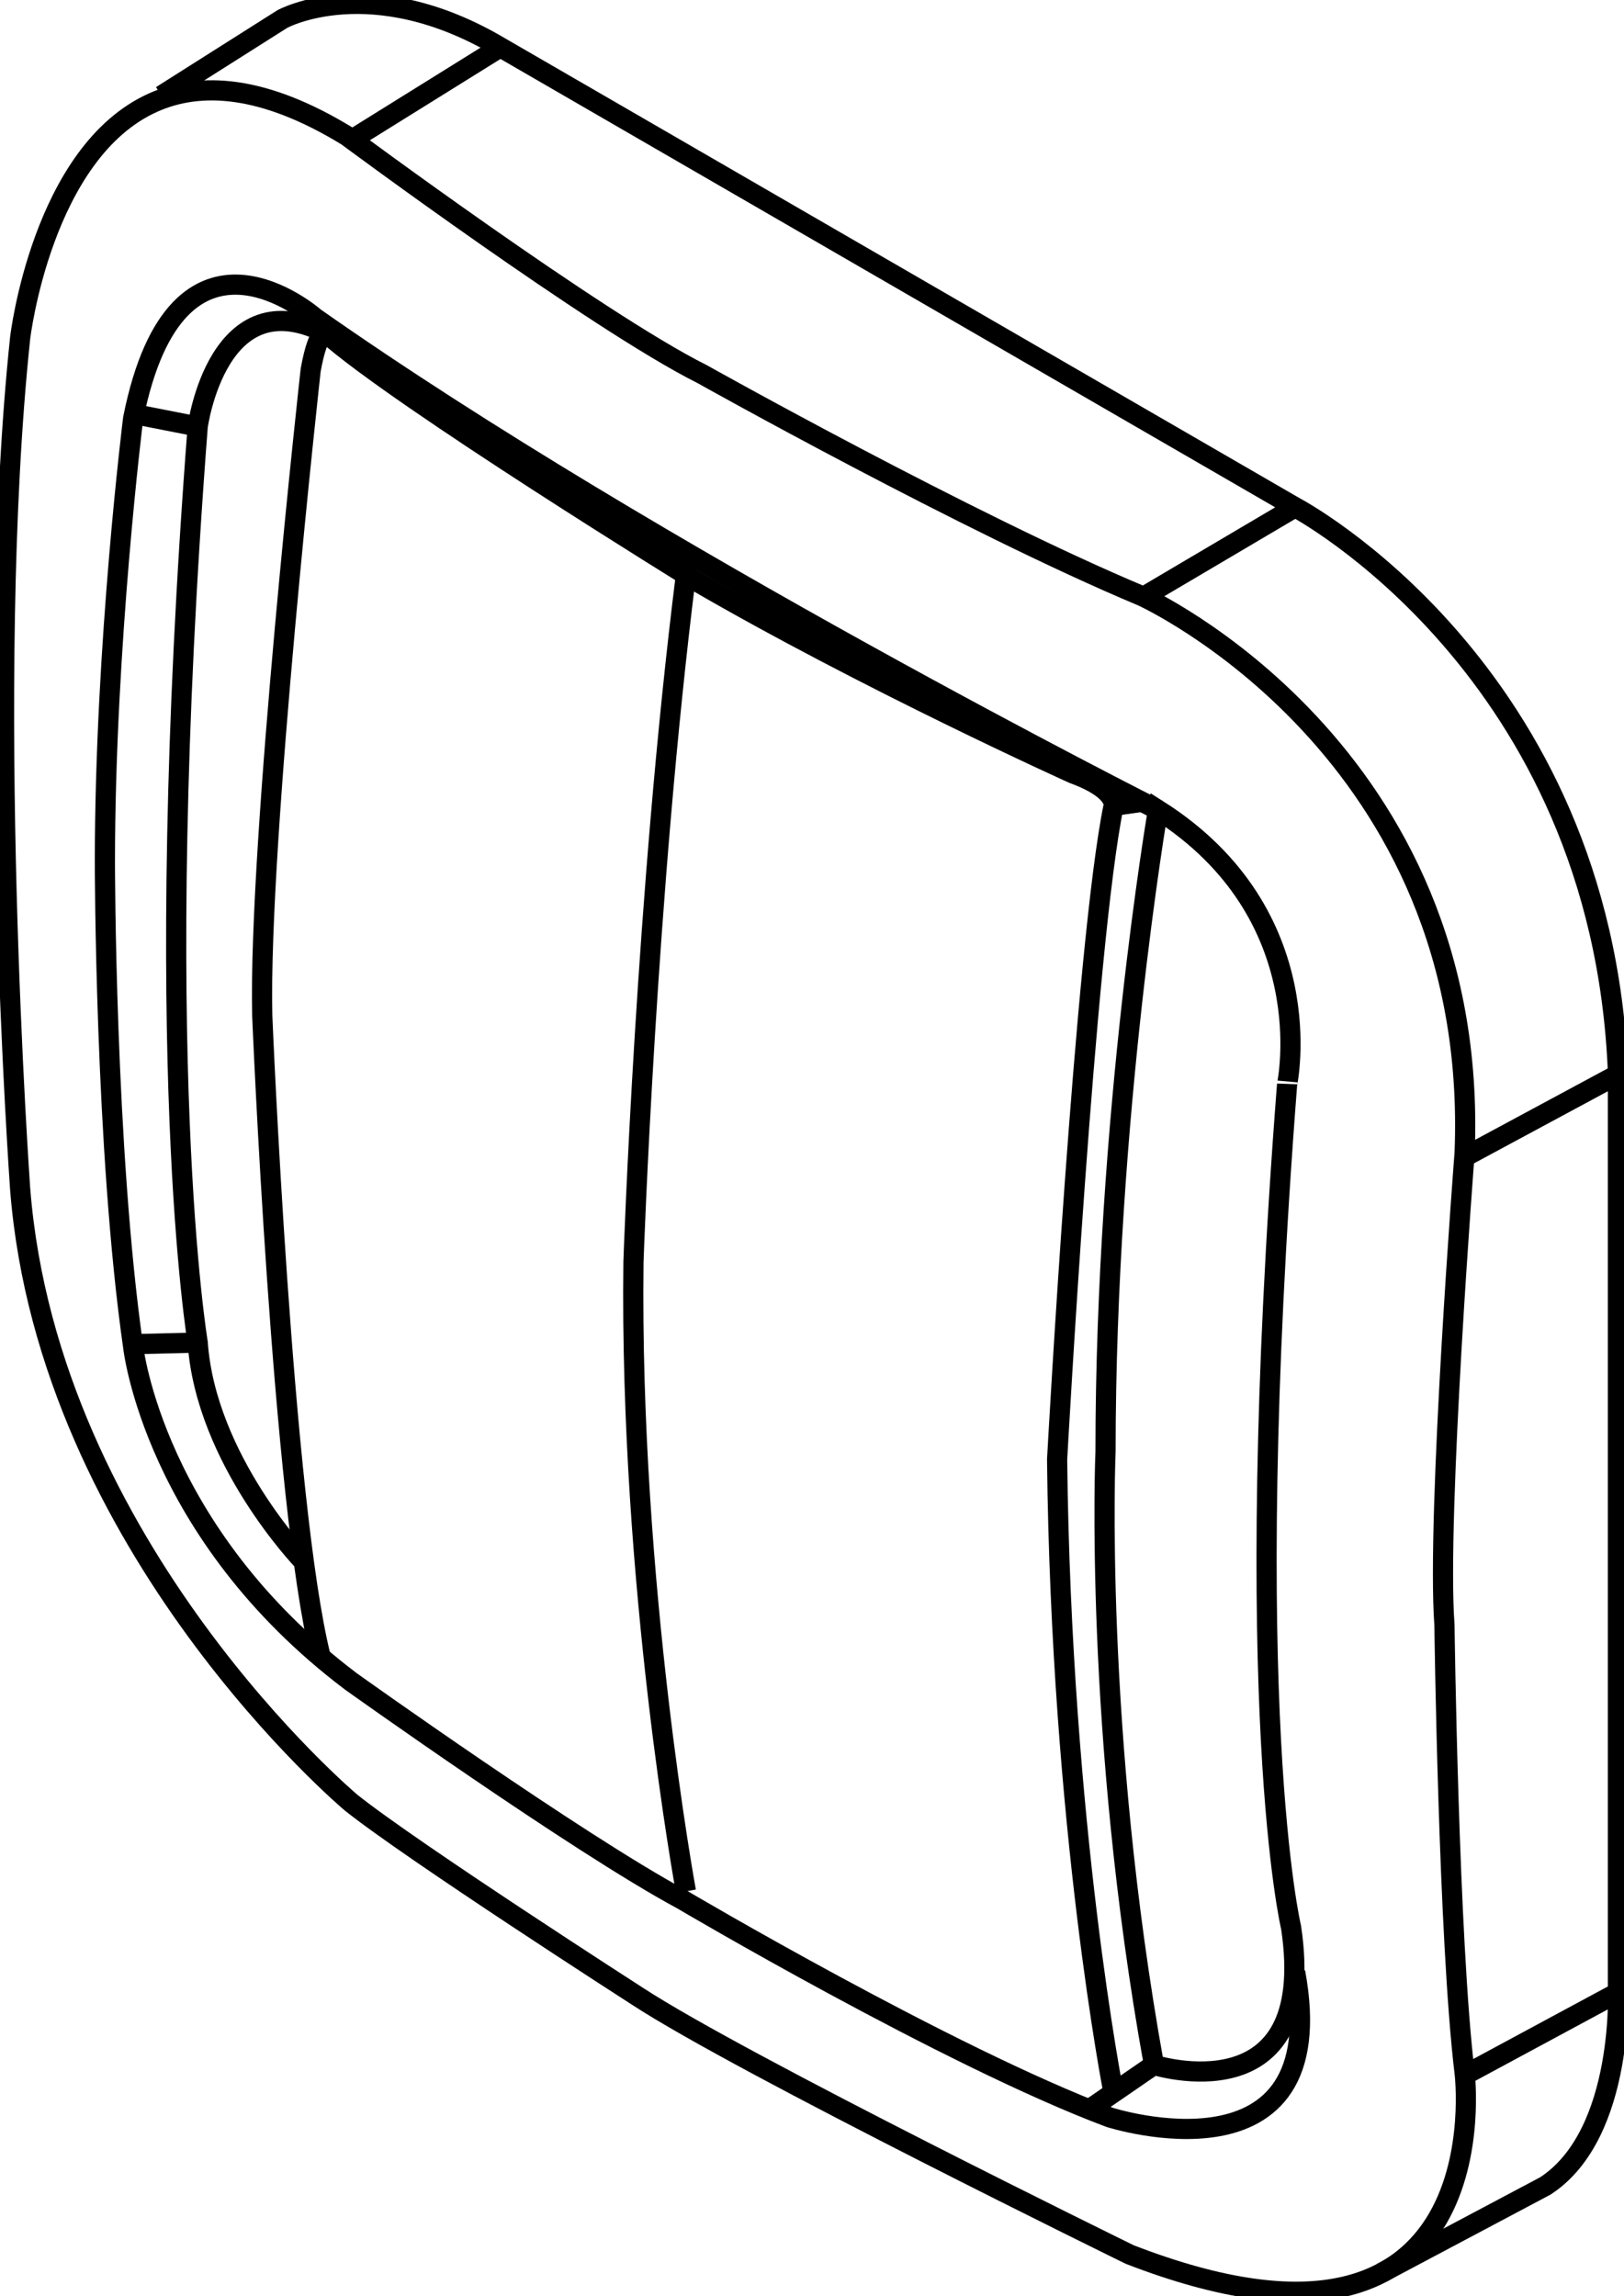<?xml version="1.0" encoding="utf-8"?>
<!-- Generator: Adobe Illustrator 22.1.0, SVG Export Plug-In . SVG Version: 6.00 Build 0)  -->
<svg version="1.1" id="Layer_1" xmlns="http://www.w3.org/2000/svg" xmlns:xlink="http://www.w3.org/1999/xlink" x="0px" y="0px"
	 viewBox="0 0 402.5 569" style="enable-background:new 0 0 402.5 569;" xml:space="preserve">
<style type="text/css">
	.st0{fill:none;stroke:#000000;stroke-width:5;stroke-miterlimit:10;}
</style>
<path class="st0" d="M5,83.7c0,0,5.4-46,33-58.3c11.6-5.2,27.2-4.4,48,8.3c0,0,62,46,88,59c0,0,66,37,109,55c0,0,84,38,80,138
	c0,0-7,90-5,117c0,0,1,78,5,111c0,0,10,81-83,45c0,0-96-47-122-64c0,0-56-36-71-48c0,0-75-63-82-152C5,294.7-4,168.7,5,83.7z"/>
<path class="st0" d="M63,7.7"/>
<path class="st0" d="M40,23.7l30-19c0,0,22-12,54,7l197,114c0,0,76,40,80,140v226c0,0,2,37-18,50l-40.7,21.6"/>
<line class="st0" x1="364" y1="513.7" x2="401.1" y2="493.7"/>
<line class="st0" x1="363" y1="286.7" x2="402" y2="265.7"/>
<line class="st0" x1="283.4" y1="147.9" x2="321" y2="125.7"/>
<line class="st0" x1="87.2" y1="34.6" x2="124" y2="11.7"/>
<path class="st0" d="M287,200.7c0,0-13,76-13,159c0,0-3,69,12,152c0,0,41,13,34-34c0,0-13-54-1-209C319,268.7,328,226.7,287,200.7z"
	/>
<path class="st0" d="M287,200.7c0,0-125-63-209-122c0,0-34-30-45,25c0,0-7,56-7,110c0,0,0,71,7,120c0,0,5,46,54,83c0,0,56,40,82,54
	c0,0,66,39,106,54c0,0,56,18,46-36"/>
<line class="st0" x1="270" y1="522.7" x2="286" y2="511.7"/>
<path class="st0" d="M276,518.7c0,0-13-66-14-157c0,0,7-128,14-162l7-1"/>
<path class="st0" d="M276,199.7c0,0,1-4-10-8c0,0-51-23-94-48c0,0-73-45-91-61c0,0-2-2-4,9c0,0-13,117-12,160c0,0,5,121,14.5,159"/>
<path class="st0" d="M75,386.7c0,0-24-25-26-54c0,0-12-71,0-227c0,0,5-37,32-23"/>
<line class="st0" x1="33.2" y1="102.6" x2="49" y2="105.7"/>
<line class="st0" x1="32.9" y1="333.1" x2="49" y2="332.7"/>
<path class="st0" d="M170,468.7c0,0-14-76-13-156c0,0,3.1-91.4,13-170.2"/>
</svg>
